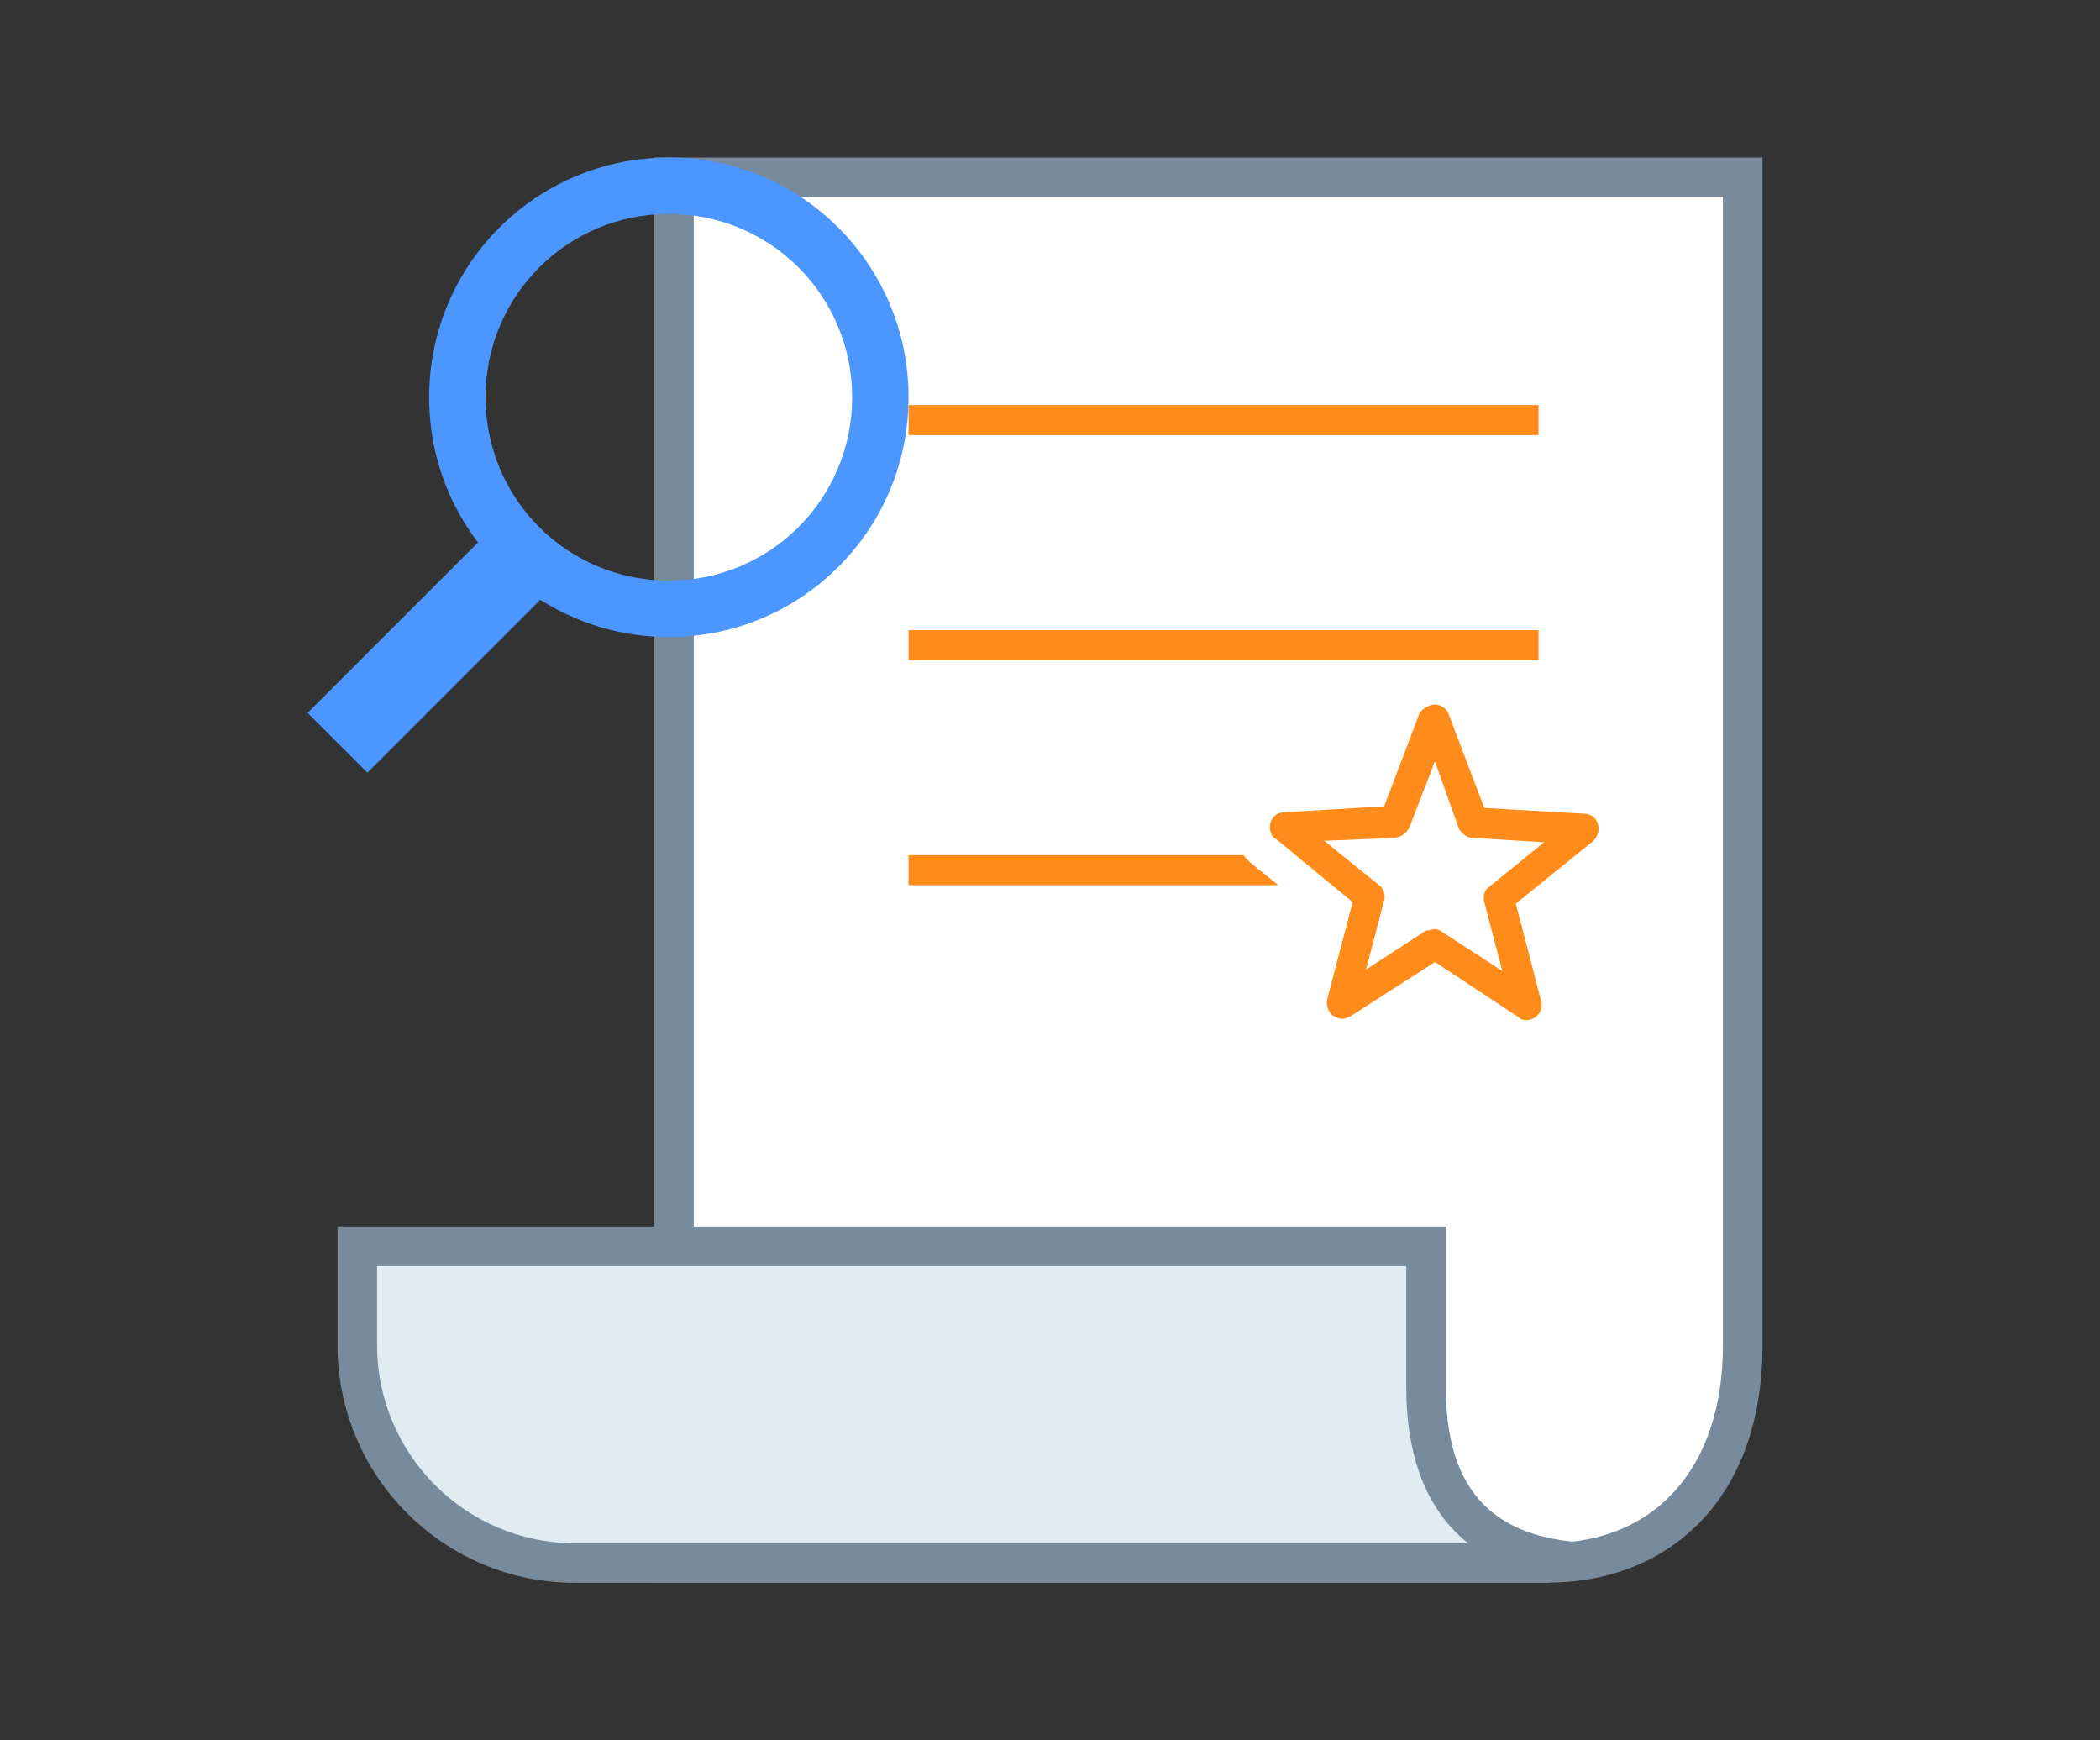 <?xml version="1.0" standalone="no"?><!-- Generator: Gravit.io --><svg xmlns="http://www.w3.org/2000/svg" xmlns:xlink="http://www.w3.org/1999/xlink" style="isolation:isolate" viewBox="0 0 140 116" width="140" height="116"><rect x="0" y="0" width="140" height="116" fill="#333333" stroke="none"/><defs><clipPath id="_clipPath_wbmNaGYtAUxMzJL6GsfNgqPGSzymU9kZ"><rect width="140" height="116"/></clipPath></defs><g clip-path="url(#_clipPath_wbmNaGYtAUxMzJL6GsfNgqPGSzymU9kZ)"><g id="Group"><path d=" M 44.931 11.819 L 116.181 11.819 L 116.181 89.667 C 116.181 98.478 111.074 104.17 103.173 104.17 L 44.931 104.181 L 44.931 11.819 Z " fill="rgb(255,255,255)"/><path d=" M 114.861 13.139 L 114.861 89.667 C 114.861 97.797 110.383 102.851 103.173 102.851 L 46.25 102.861 L 46.25 13.139 L 114.861 13.139 Z  M 117.5 10.5 L 43.611 10.5 L 43.611 105.5 L 103.173 105.489 C 111.088 105.489 117.5 100.09 117.5 89.667 L 117.5 10.5 Z " fill="rgb(120,139,156)"/><path d=" M 38.333 104.181 C 30.319 104.167 23.827 97.671 23.819 89.656 L 23.819 83.069 L 95.069 83.069 L 95.069 92.493 C 95.069 99.024 97.748 102.769 103.234 103.851 L 102.762 104.181 L 38.333 104.181 Z " fill="rgb(225,235,242)"/><path d=" M 93.75 84.389 L 93.75 92.493 C 93.75 96.158 94.623 100.262 97.867 102.861 L 38.333 102.861 C 31.058 102.861 25.139 96.937 25.139 89.656 L 25.139 84.389 L 93.75 84.389 Z  M 96.389 81.75 L 22.5 81.75 L 22.5 89.656 C 22.5 98.402 29.587 105.494 38.333 105.5 L 103.176 105.5 L 106.944 102.861 C 100.63 102.861 96.389 100.407 96.389 92.493 L 96.389 81.75 Z " fill="rgb(120,139,156)"/></g><g id="Group"><path d=" M 44.59 10.5 C 53.426 10.5 60.57 17.644 60.57 26.48 C 60.57 35.316 53.426 42.46 44.59 42.46 C 35.754 42.46 28.61 35.316 28.61 26.48 C 28.61 17.644 35.754 10.5 44.59 10.5 Z  M 44.59 38.7 C 51.358 38.7 56.81 33.248 56.81 26.48 C 56.81 19.712 51.358 14.26 44.59 14.26 C 37.822 14.26 32.37 19.712 32.37 26.48 C 32.37 33.248 37.822 38.7 44.59 38.7 Z " fill="rgb(76,151,255)"/><line x1="35.002" y1="37.008" x2="22.5" y2="49.51" vector-effect="non-scaling-stroke" stroke-width="5.64" stroke="rgb(76,151,255)" stroke-linejoin="miter" stroke-linecap="butt" stroke-miterlimit="10"/></g><path d=" M 60.57 27 L 60.57 29 L 102.57 29 L 102.57 27 L 60.57 27 Z  M 60.57 42 L 60.57 44 L 102.57 44 L 102.57 42 L 60.57 42 Z  M 95.664 46.96 C 95.265 46.96 94.863 47.262 94.664 47.46 L 92.274 53.75 L 85.586 54.14 C 85.167 54.154 84.806 54.439 84.695 54.844 C 84.593 55.242 84.695 55.742 85.093 55.941 L 90.175 60.129 L 88.48 66.609 C 88.382 67.012 88.582 67.512 88.882 67.711 C 89.082 67.813 89.281 67.911 89.472 67.911 C 89.672 67.911 89.875 67.812 90.074 67.711 L 95.664 64.121 L 101.254 67.812 C 101.543 68.109 102.043 68.012 102.344 67.812 C 102.742 67.512 102.844 67.109 102.742 66.711 L 101.054 60.231 L 106.23 56.043 C 106.53 55.743 106.633 55.34 106.535 54.941 C 106.419 54.535 106.054 54.251 105.632 54.238 L 98.952 53.852 L 96.562 47.562 C 96.461 47.262 96.062 46.961 95.664 46.961 L 95.664 46.96 Z  M 95.664 50.75 L 97.261 55.238 C 97.461 55.539 97.754 55.844 98.152 55.844 L 102.942 56.141 L 99.254 59.129 C 98.953 59.332 98.851 59.73 98.953 60.129 L 100.152 64.719 L 96.164 62.129 C 96.026 62.007 95.849 61.938 95.664 61.934 C 95.461 61.934 95.261 62.031 95.062 62.031 L 91.07 64.621 L 92.273 60.031 C 92.371 59.731 92.273 59.231 91.973 59.031 L 88.285 56.043 L 93.07 55.843 C 93.46 55.743 93.761 55.539 93.96 55.141 L 95.664 50.75 Z  M 60.57 57 L 60.57 59 L 85.215 59 L 83.461 57.578 C 83.25 57.411 83.062 57.217 82.902 57 L 60.57 57 Z " fill="rgb(255,140,26)"/></g></svg>